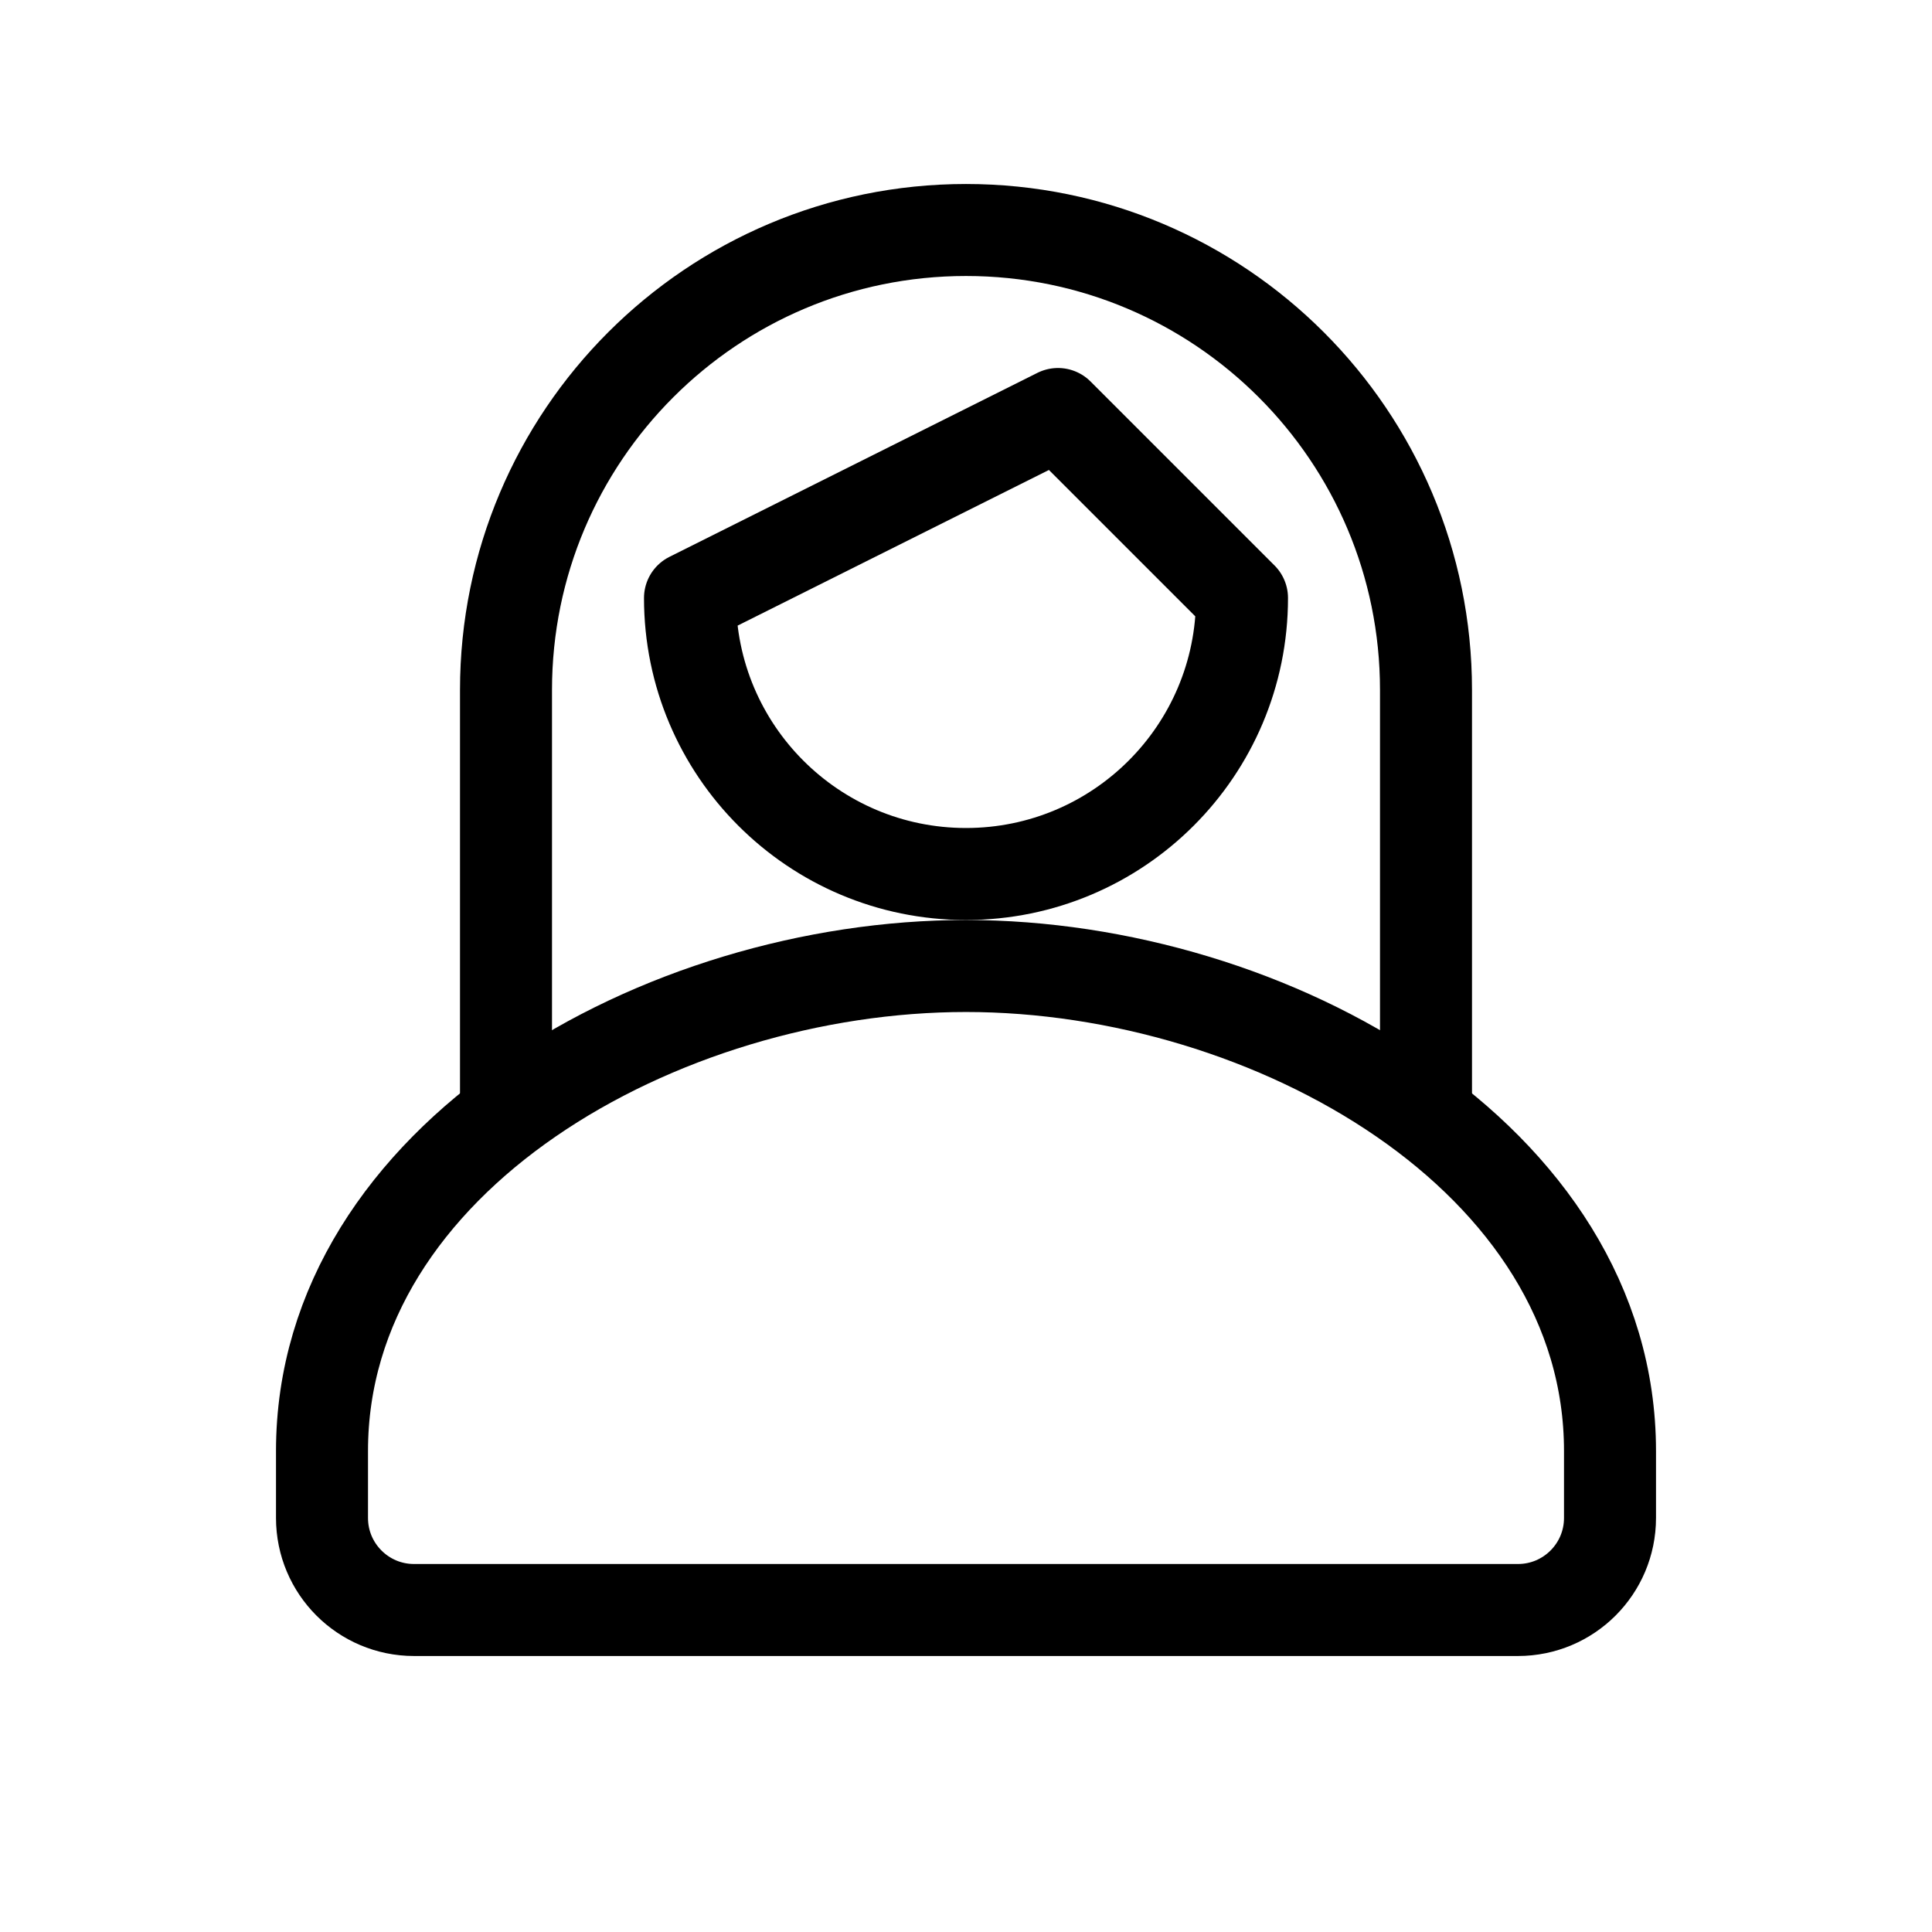 <svg viewBox="0 0 21 21" xmlns="http://www.w3.org/2000/svg"><g fill="none" fill-rule="evenodd" stroke="currentColor" stroke-linejoin="round" transform="translate(3 2)"><path d="m8.5 2.5 2 2c0 1.657-1.343 3-3 3s-3-1.343-3-3z" stroke-linecap="round"/><path d="m2.5 10v-4.5c0-2.761 2.239-5 5-5 2.761 0 5 2.239 5 5v4.5"/><path d="m14.5 14.5c0-.243 0-.485 0-.728 0-3.186-3.686-5.272-7-5.272s-7 2.085-7 5.272v.728c0 .552.448 1 1 1h12c.552 0 1-.448 1-1z" stroke-linecap="round"/></g></svg>
